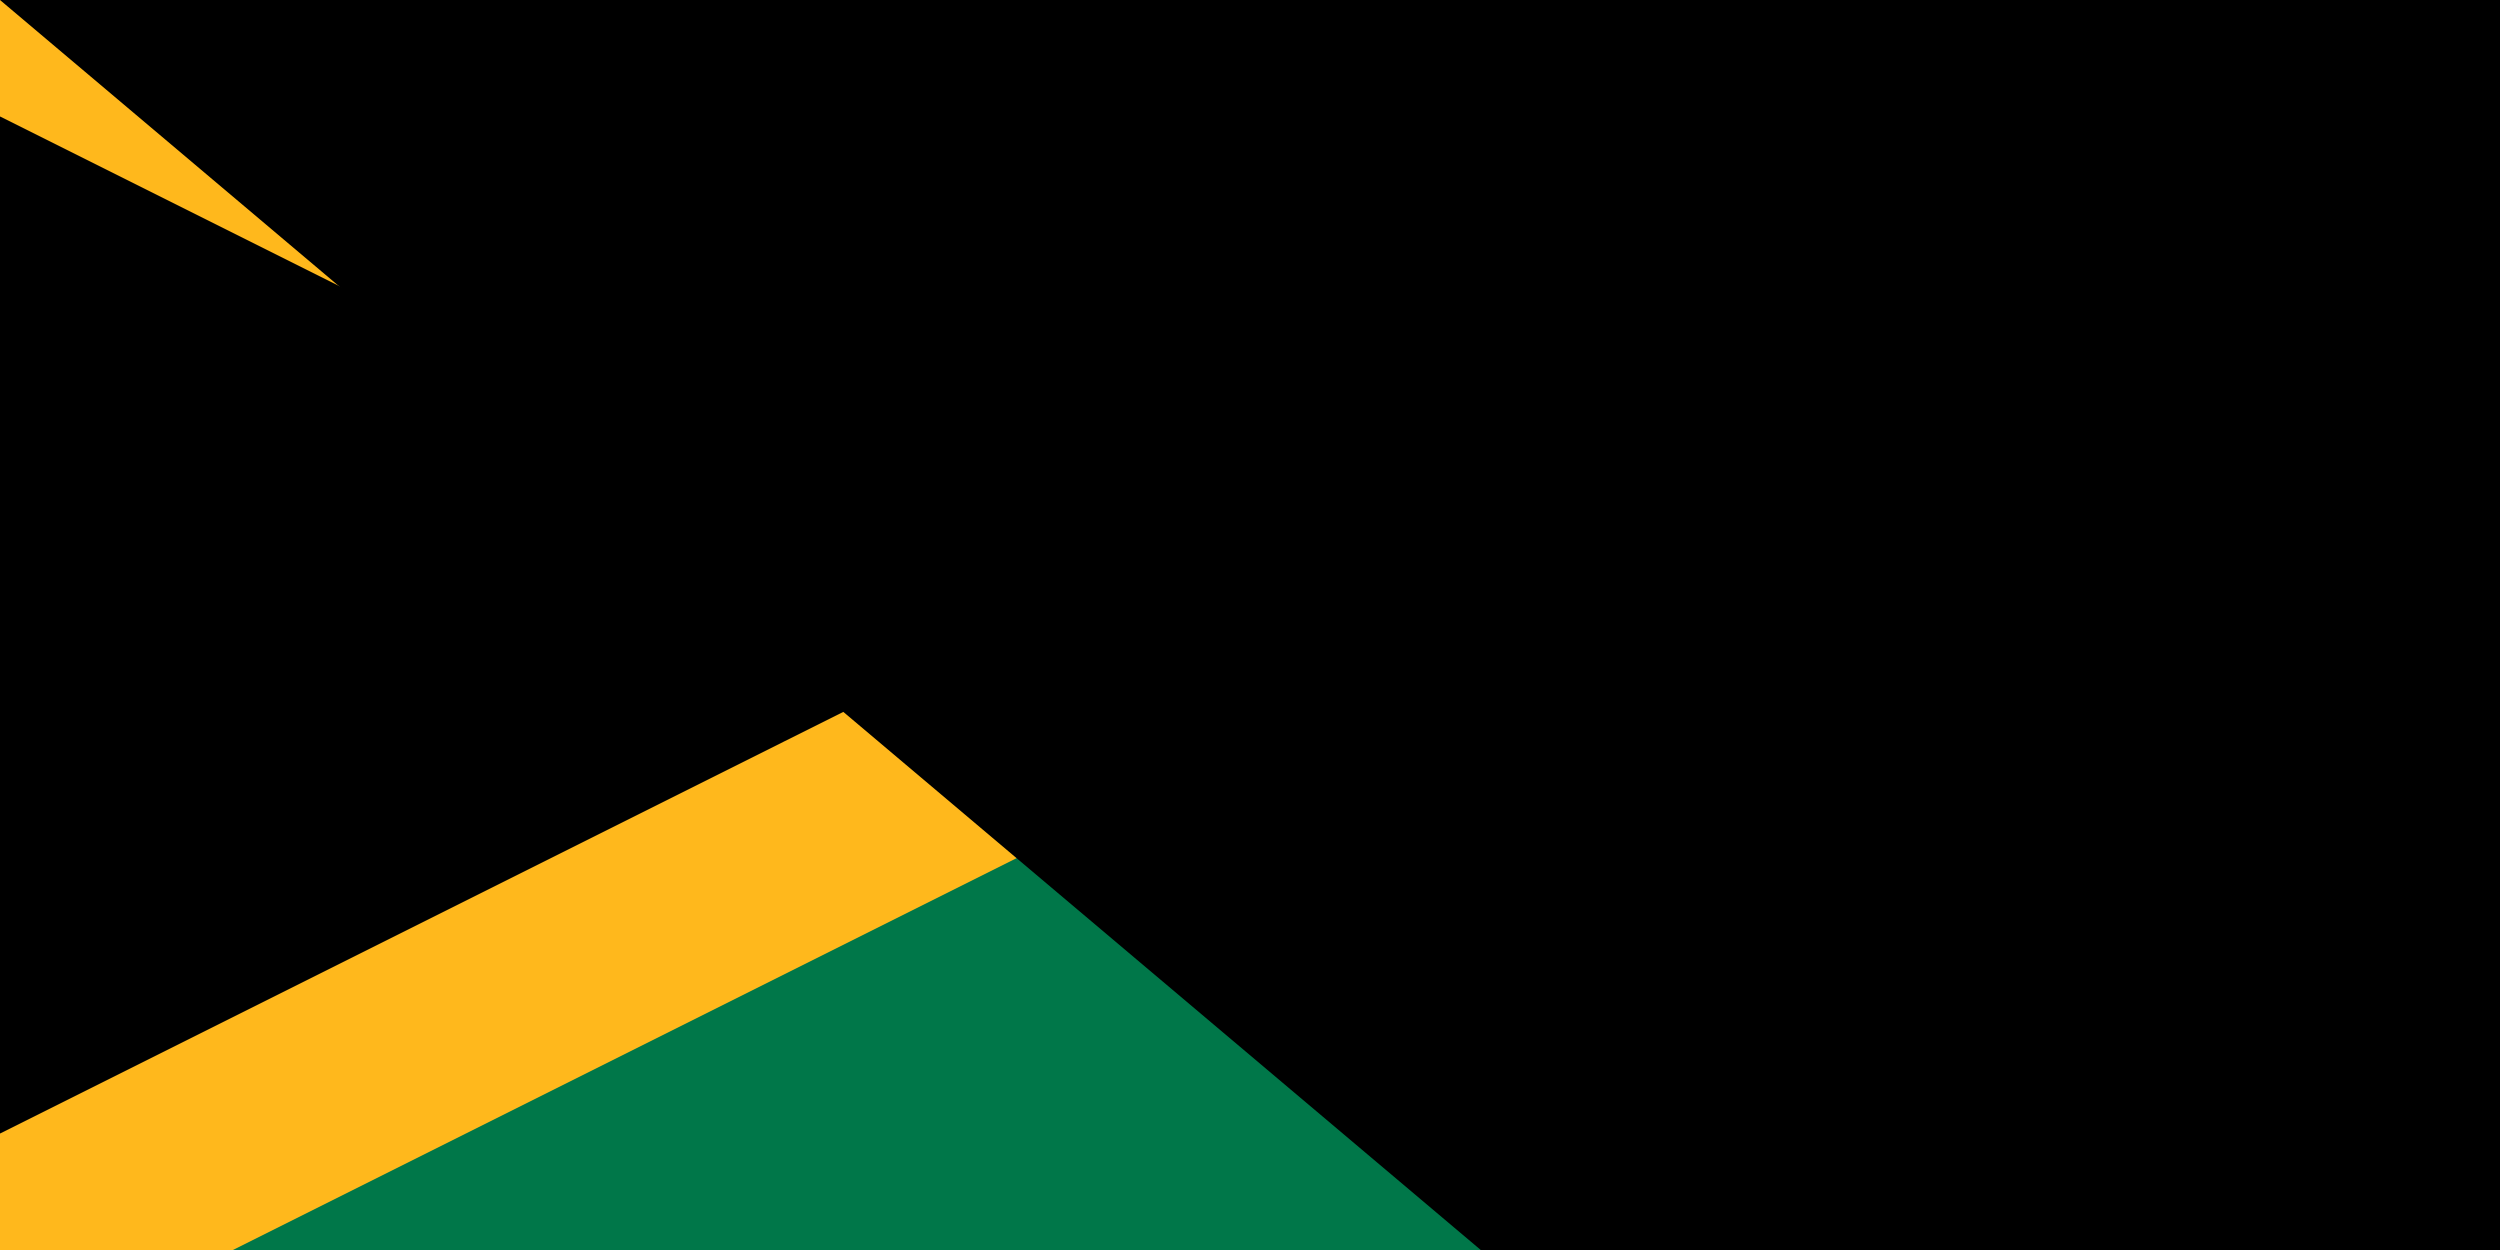 <svg xmlns="http://www.w3.org/2000/svg" width="300" height="150" viewBox="0 0 12 6">
	<title>Flag of Jamaica</title>
	<defs>
		<clipPath id="f">
			<path d="m0 0h12v6H0z"/>
		</clipPath>
	</defs>
	<path fill="#007749" d="m0 0h12v6H0z"/>
	<path stroke="#ffb81c" clip-path="url(#f)" d="m-2-1v8l16-8v8z"/>
<path id="path-b7166" d="m m0 77 m0 65 m0 65 m0 65 m0 65 m0 65 m0 65 m0 65 m0 65 m0 65 m0 65 m0 65 m0 65 m0 65 m0 65 m0 65 m0 65 m0 65 m0 65 m0 65 m0 82 m0 86 m0 69 m0 115 m0 49 m0 112 m0 66 m0 87 m0 47 m0 77 m0 79 m0 70 m0 79 m0 110 m0 87 m0 51 m0 48 m0 73 m0 106 m0 113 m0 72 m0 72 m0 56 m0 88 m0 57 m0 122 m0 49 m0 120 m0 79 m0 53 m0 54 m0 88 m0 110 m0 99 m0 105 m0 52 m0 90 m0 71 m0 102 m0 56 m0 89 m0 87 m0 120 m0 56 m0 70 m0 108 m0 86 m0 65 m0 83 m0 97 m0 112 m0 88 m0 65 m0 55 m0 104 m0 53 m0 121 m0 116 m0 116 m0 56 m0 104 m0 98 m0 57 m0 85 m0 76 m0 119 m0 61 m0 61"/>
</svg>
